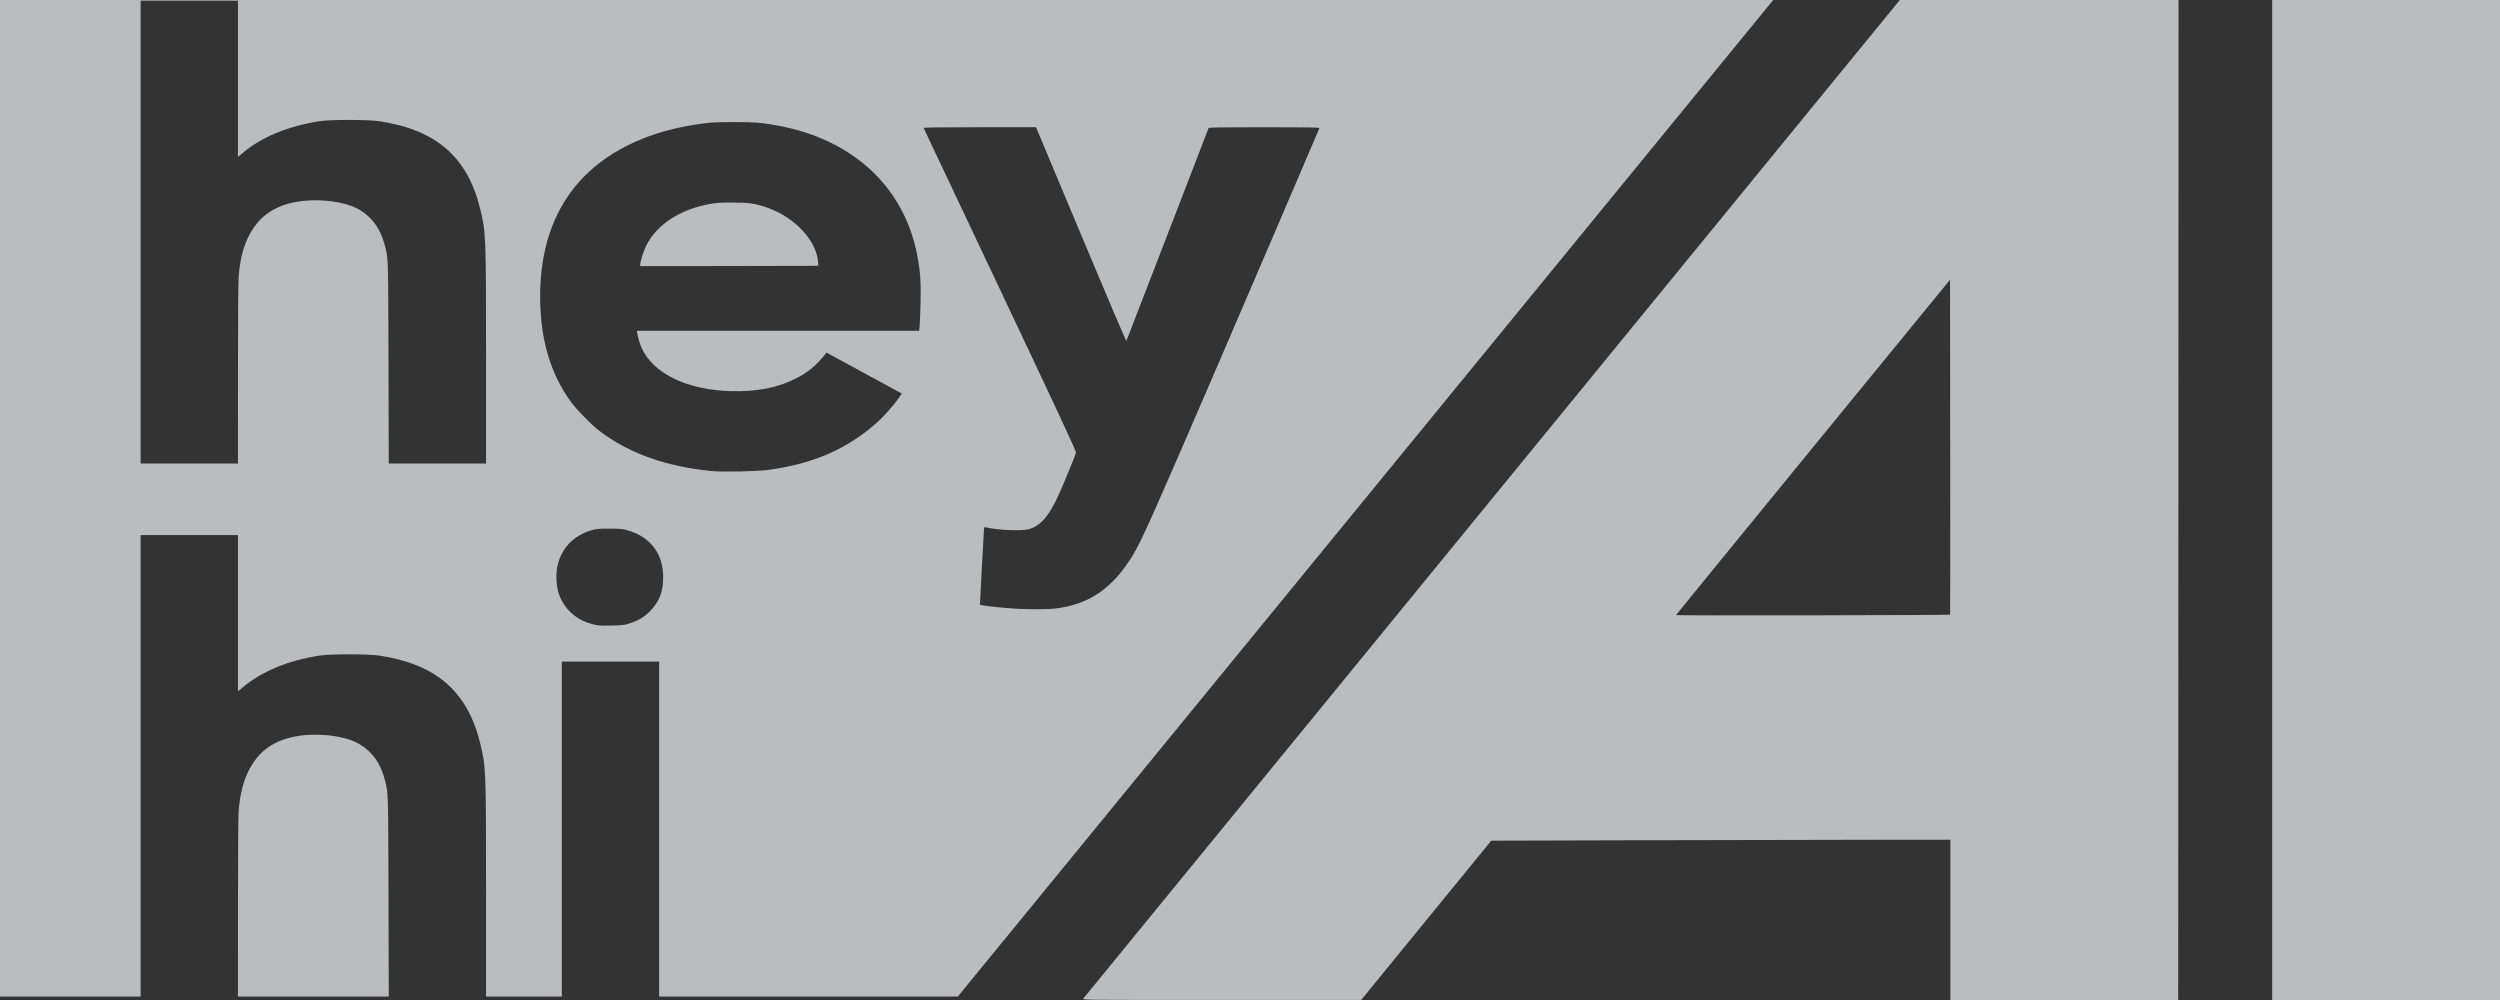 <svg width="120" height="48" viewBox="0 0 120 48" fill="none" xmlns="http://www.w3.org/2000/svg">
<rect x="0" y="0" width="120" height="48" fill="#333333" stroke="none"/>
<g opacity="0.91" clip-path="url(#clip0_8295_3773)">
<path d="M51.989 47.942C52.013 47.91 60.844 37.111 71.613 23.942L91.192 0H97.881H104.57L104.562 24L104.554 48H99.086H93.618V44.154V40.308H90.492C88.773 40.308 83.814 40.318 79.473 40.33L71.58 40.352L68.459 44.174L65.338 47.996L58.641 47.998C52.268 48 51.947 47.997 51.989 47.942ZM93.607 29.502C93.613 29.496 93.615 25.877 93.61 21.459L93.602 13.427L87.031 21.46C83.417 25.878 80.454 29.507 80.447 29.525C80.436 29.554 93.578 29.532 93.607 29.502ZM109.064 24V0H114.532H120V24V48H114.532H109.064V24ZM0 23.918V0H42.558H85.115L83.42 2.072C82.488 3.212 73.681 13.975 63.85 25.99L45.974 47.835H38.807H31.639V39.796V31.758H29.302H26.966V39.796V47.835H25.149H23.331L23.331 42.759C23.33 36.892 23.326 36.789 23.039 35.636C22.428 33.179 20.927 31.881 18.221 31.471C17.655 31.385 15.854 31.385 15.316 31.471C13.814 31.71 12.564 32.228 11.658 32.986L11.422 33.182V29.433V25.684H9.086H6.75V36.76V47.835H3.375H0V23.918ZM30.194 29.929C30.644 29.79 30.903 29.638 31.202 29.333C31.648 28.879 31.833 28.405 31.833 27.714C31.833 26.567 31.215 25.76 30.097 25.447C29.874 25.385 29.755 25.375 29.254 25.375C28.758 25.375 28.632 25.385 28.42 25.445C27.532 25.694 26.945 26.306 26.754 27.182C26.679 27.529 26.701 28.109 26.803 28.44C27.028 29.171 27.615 29.735 28.363 29.939C28.722 30.037 28.722 30.037 29.335 30.027C29.843 30.019 29.933 30.009 30.194 29.929ZM50.615 29.214C52.267 29.03 53.414 28.242 54.395 26.62C54.79 25.965 55.366 24.678 58.174 18.173C59.337 15.477 63.267 6.32 63.333 6.149C63.346 6.116 62.804 6.107 60.688 6.107C58.59 6.107 58.024 6.116 58.011 6.149C58.002 6.171 57.117 8.47 56.042 11.256C54.968 14.042 54.079 16.341 54.066 16.364C54.053 16.389 53.139 14.246 51.887 11.257L49.73 6.107H47.025C44.873 6.107 44.323 6.116 44.337 6.149C44.346 6.171 45.999 9.666 48.009 13.915C50.768 19.745 51.661 21.66 51.648 21.723C51.627 21.835 51.092 23.138 50.827 23.726C50.356 24.771 49.937 25.253 49.374 25.402C49.024 25.494 47.937 25.451 47.369 25.322C47.259 25.297 47.245 25.302 47.233 25.365C47.226 25.404 47.182 26.194 47.135 27.12C47.088 28.046 47.047 28.855 47.043 28.919L47.036 29.034L47.263 29.073C47.501 29.114 48.528 29.209 48.918 29.226C49.502 29.252 50.33 29.246 50.615 29.214ZM36.928 22.549C39.045 22.259 40.686 21.539 42.092 20.284C42.428 19.984 42.905 19.446 43.15 19.09L43.288 18.89L41.481 17.908L39.674 16.927L39.597 17.022C39.166 17.552 38.805 17.853 38.258 18.138C37.353 18.61 36.338 18.812 35.062 18.774C32.962 18.712 31.344 17.924 30.797 16.697C30.709 16.501 30.633 16.242 30.588 15.986L30.57 15.879H37.346H44.123L44.144 15.623C44.156 15.482 44.174 14.988 44.186 14.525C44.209 13.589 44.176 13.065 44.049 12.363C43.447 9.021 40.993 6.705 37.334 6.027C36.567 5.884 36.249 5.86 35.208 5.861C34.372 5.862 34.136 5.874 33.683 5.936C32.607 6.084 31.684 6.318 30.844 6.657C27.606 7.962 25.927 10.547 25.928 14.228C25.928 16.275 26.411 17.924 27.413 19.301C27.673 19.657 28.381 20.383 28.736 20.656C30.164 21.754 31.971 22.402 34.186 22.611C34.749 22.664 36.351 22.628 36.928 22.549ZM30.73 12.697C30.73 12.554 30.891 12.052 31.02 11.789C31.51 10.799 32.61 10.07 34.024 9.799C34.356 9.735 34.522 9.724 35.16 9.724C35.967 9.724 36.211 9.758 36.788 9.953C38.138 10.41 39.205 11.549 39.269 12.599L39.279 12.759L35.004 12.768L30.73 12.776L30.73 12.697ZM11.423 17.951C11.423 15.362 11.436 13.499 11.455 13.271C11.521 12.498 11.652 11.947 11.894 11.427C12.399 10.342 13.284 9.762 14.624 9.637C15.526 9.554 16.541 9.699 17.117 9.995C17.826 10.358 18.275 10.966 18.493 11.855C18.637 12.445 18.635 12.363 18.648 17.406L18.661 22.25H20.996H23.331L23.331 17.142C23.33 11.238 23.326 11.139 23.039 9.986C22.428 7.528 20.927 6.231 18.221 5.82C17.655 5.735 15.854 5.734 15.316 5.82C13.814 6.059 12.564 6.577 11.658 7.335L11.422 7.531V3.782V0.033H9.086H6.75V11.142V22.25H9.086H11.422L11.423 17.951ZM11.423 43.568C11.423 41.002 11.436 39.15 11.455 38.922C11.521 38.149 11.652 37.598 11.894 37.078C12.399 35.993 13.284 35.413 14.624 35.288C15.526 35.204 16.541 35.35 17.117 35.645C17.826 36.009 18.275 36.616 18.493 37.506C18.637 38.096 18.635 38.015 18.648 43.023L18.661 47.835H15.042H11.422L11.423 43.568Z" fill="#F9FCFF" fill-opacity="0.75"/>
</g>
<defs>
<clipPath id="clip0_8295_3773">
<rect width="120" height="48" fill="white"/>
</clipPath>
</defs>
</svg>
